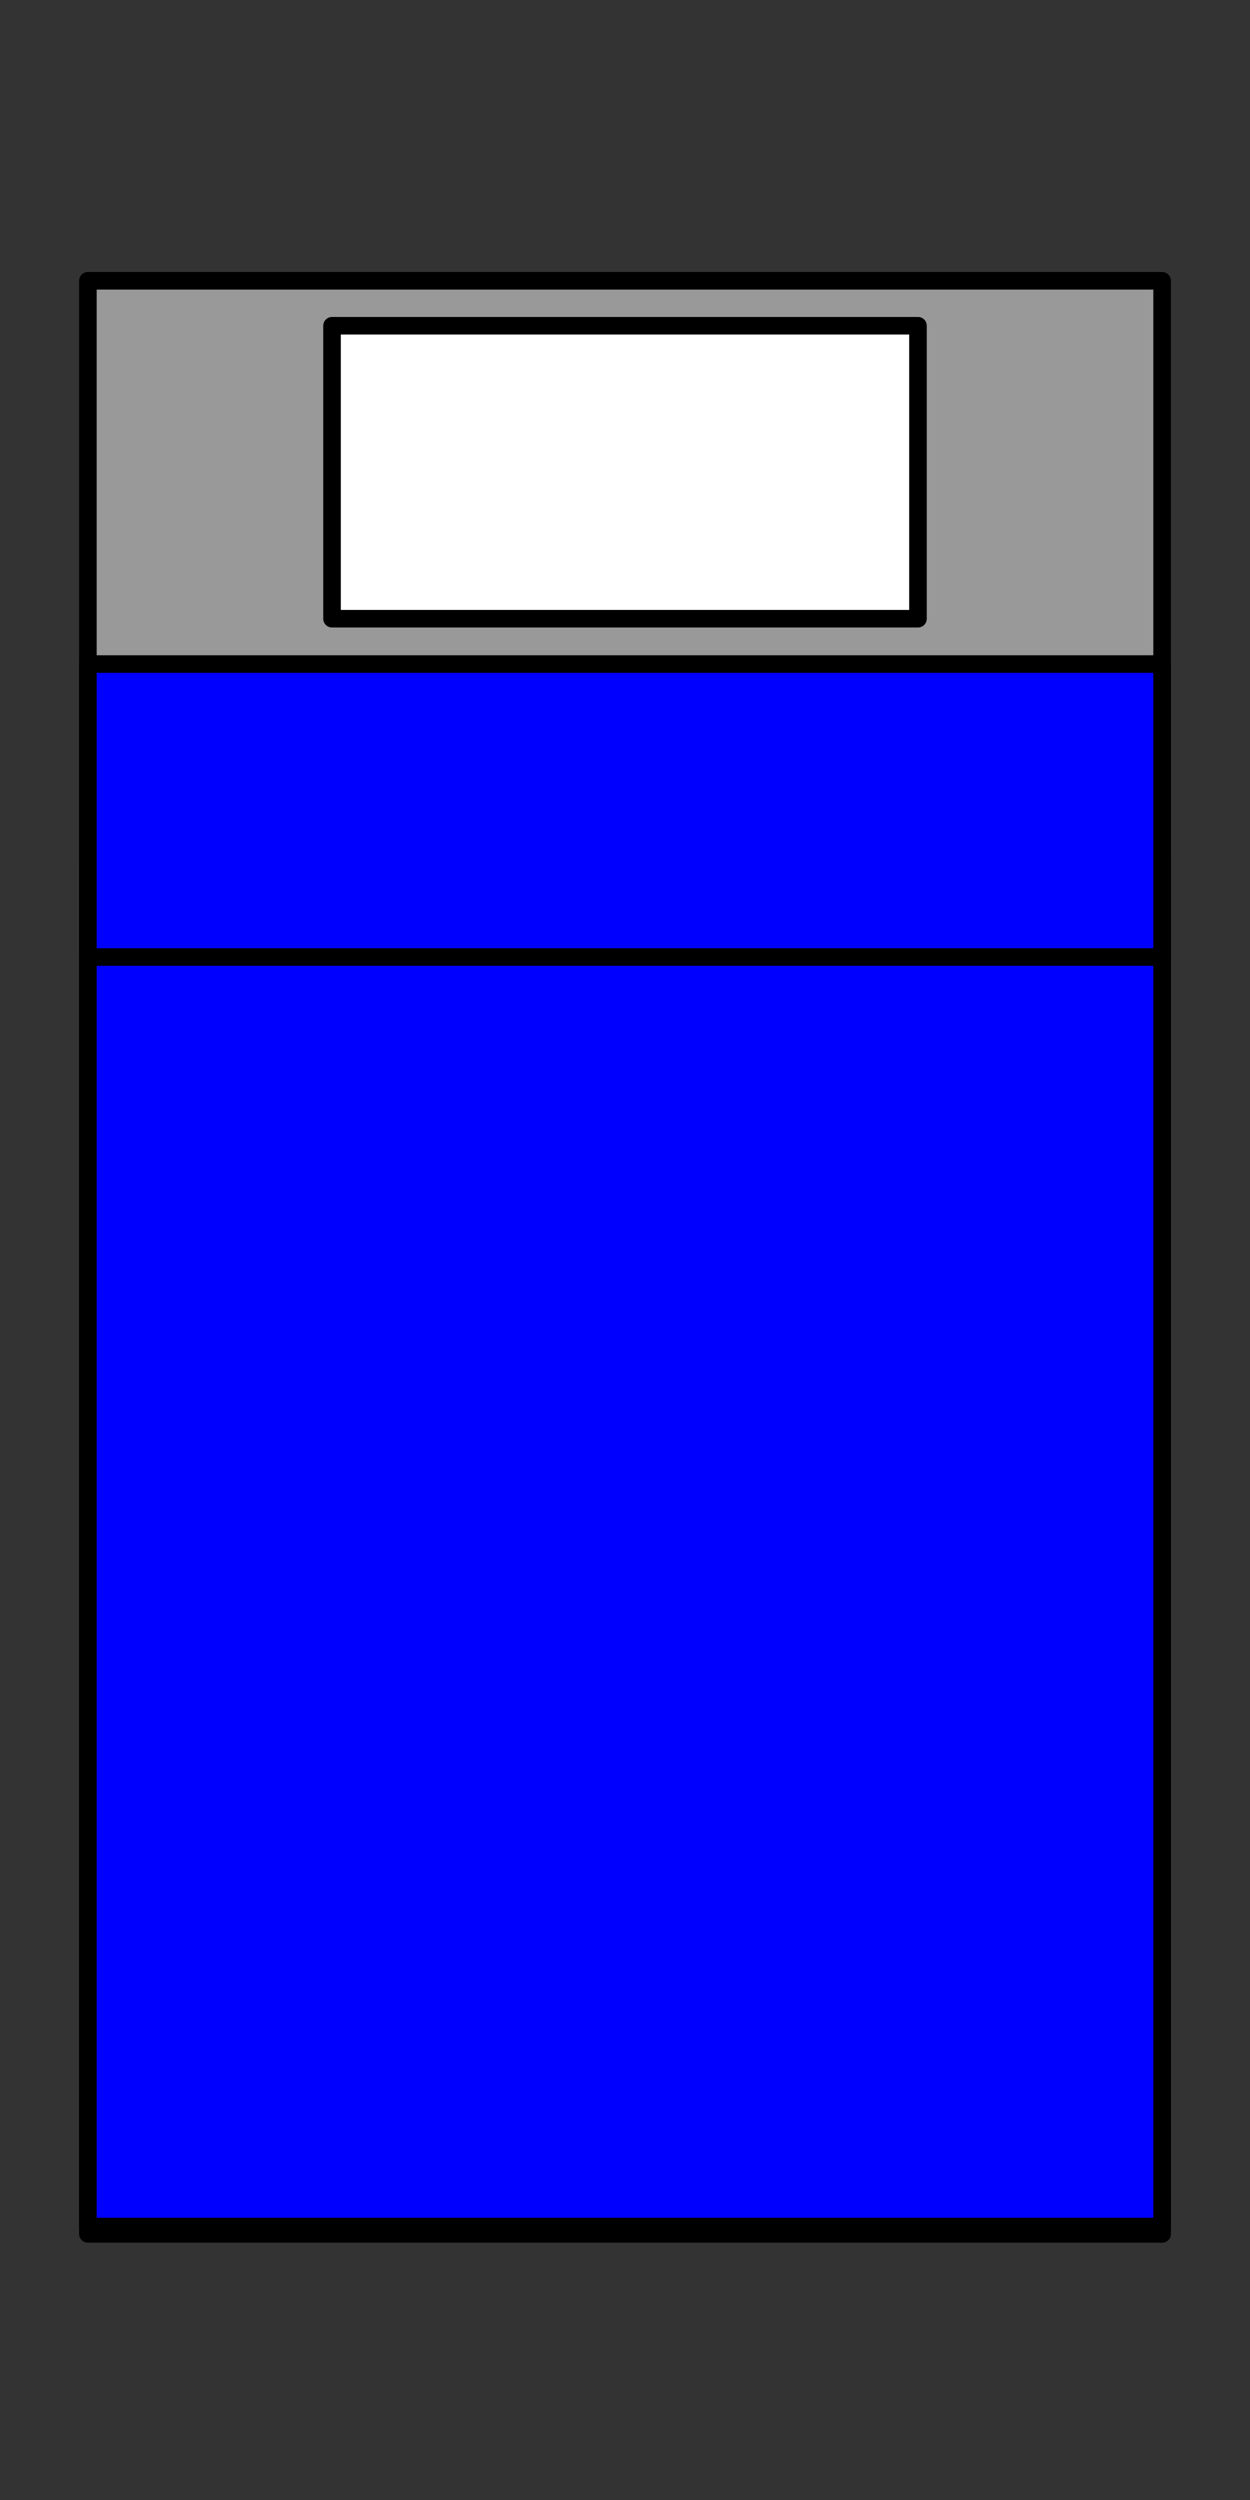 <?xml version="1.0" encoding="UTF-8" standalone="no"?>
<!-- Created with Inkscape (http://www.inkscape.org/) -->

<svg
   xmlns:dc="http://purl.org/dc/elements/1.1/"
   xmlns:cc="http://creativecommons.org/ns#"
   xmlns:rdf="http://www.w3.org/1999/02/22-rdf-syntax-ns#"
   xmlns:svg="http://www.w3.org/2000/svg"
   xmlns="http://www.w3.org/2000/svg"
   xmlns:sodipodi="http://sodipodi.sourceforge.net/DTD/sodipodi-0.dtd"
   xmlns:inkscape="http://www.inkscape.org/namespaces/inkscape"
   width="64"
   height="128"
   id="svg4077"
   version="1.1"
   inkscape:version="0.48.4 r9939"
   sodipodi:docname="bed.svg"
   inkscape:export-filename="G:\Projects\space-station-sim\src\Game\Grid\Item\ship.png"
   inkscape:export-xdpi="90"
   inkscape:export-ydpi="90">
  <rect width="100%" height="100%" fill="#333333" stroke="none"/>
  <defs
     id="defs4079">
    <filter
       id="filter4663"
       inkscape:label="Button"
       inkscape:menu="Bevels"
       inkscape:menu-tooltip="Soft bevel, slightly depressed middle"
       height="1"
       width="1"
       y="0"
       x="0"
       color-interpolation-filters="sRGB">
      <feBlend
         id="feBlend4665"
         in2="SourceGraphic"
         result="result1"
         mode="screen" />
      <feGaussianBlur
         id="feGaussianBlur4667"
         stdDeviation="2"
         result="result6" />
      <feComposite
         id="feComposite4669"
         in2="result1"
         operator="xor"
         in="result6"
         result="result7" />
      <feComposite
         id="feComposite4671"
         in2="result7"
         result="result4"
         in="result7"
         operator="xor" />
      <feGaussianBlur
         id="feGaussianBlur4673"
         result="result3"
         stdDeviation="3"
         in="result4" />
      <feSpecularLighting
         id="feSpecularLighting4675"
         result="result5"
         specularExponent="55"
         specularConstant="1.5"
         surfaceScale="6"
         in="result3">
        <fePointLight
           id="fePointLight4677"
           z="20000"
           y="-8000"
           x="-5000" />
      </feSpecularLighting>
      <feComposite
         id="feComposite4679"
         in2="SourceGraphic"
         in="result3"
         k3="1"
         k2="1.5"
         operator="arithmetic"
         result="result92"
         k1="0"
         k4="0" />
      <feComposite
         id="feComposite4681"
         in2="result92"
         in="result5"
         operator="atop"
         result="result93" />
      <feBlend
         id="feBlend4683"
         in2="result93"
         mode="multiply"
         result="fbSourceGraphic" />
      <feColorMatrix
         result="fbSourceGraphicAlpha"
         in="fbSourceGraphic"
         values="0 0 0 -1 0 0 0 0 -1 0 0 0 0 -1 0 0 0 0 1 0"
         id="feColorMatrix4685" />
      <feGaussianBlur
         id="feGaussianBlur4687"
         stdDeviation="2.3"
         in="fbSourceGraphicAlpha"
         result="result0" />
      <feMorphology
         id="feMorphology4689"
         in="fbSourceGraphicAlpha"
         radius="6.6"
         result="result1" />
      <feGaussianBlur
         id="feGaussianBlur4691"
         stdDeviation="8.9"
         in="result1" />
      <feColorMatrix
         id="feColorMatrix4693"
         values="1 0 0 0 0 0 1 0 0 0 0 0 1 0 0 0 0 0 0.3 0"
         result="result91" />
      <feComposite
         id="feComposite4695"
         in2="result91"
         in="result0"
         operator="out"
         result="result2" />
      <feGaussianBlur
         id="feGaussianBlur4697"
         stdDeviation="1.7"
         result="result4" />
      <feDiffuseLighting
         id="feDiffuseLighting4699"
         surfaceScale="10"
         result="result94">
        <feDistantLight
           id="feDistantLight4701"
           azimuth="225"
           elevation="45" />
      </feDiffuseLighting>
      <feBlend
         id="feBlend4703"
         in2="fbSourceGraphic"
         mode="multiply"
         result="result95" />
      <feComposite
         id="feComposite4705"
         in2="fbSourceGraphicAlpha"
         operator="in"
         result="result3" />
      <feSpecularLighting
         id="feSpecularLighting4707"
         in="result4"
         surfaceScale="5"
         specularExponent="17.9"
         result="result96">
        <feDistantLight
           id="feDistantLight4709"
           azimuth="225"
           elevation="45" />
      </feSpecularLighting>
      <feComposite
         id="feComposite4711"
         in2="result3"
         operator="atop" />
    </filter>
    <filter
       id="filter4713"
       inkscape:menu-tooltip="Transparent plastic with deep colors"
       inkscape:menu="Bevels"
       inkscape:label="Deep colors plastic"
       color-interpolation-filters="sRGB">
      <feGaussianBlur
         id="feGaussianBlur4715"
         in="SourceGraphic"
         result="result6"
         stdDeviation="10" />
      <feComposite
         id="feComposite4717"
         in2="SourceGraphic"
         in="result6"
         operator="xor" />
      <feGaussianBlur
         id="feGaussianBlur4719"
         result="result2"
         stdDeviation="10" />
      <feComposite
         id="feComposite4721"
         in2="SourceGraphic"
         operator="atop"
         result="result91" />
      <feComposite
         id="feComposite4723"
         in2="result91"
         result="result4"
         in="result2"
         operator="xor" />
      <feGaussianBlur
         id="feGaussianBlur4725"
         in="result4"
         result="result3"
         stdDeviation="5" />
      <feSpecularLighting
         id="feSpecularLighting4727"
         lighting-color="#ffffff"
         in="result3"
         result="result5"
         specularExponent="35"
         specularConstant="3"
         surfaceScale="12">
        <feDistantLight
           id="feDistantLight4729"
           elevation="45"
           azimuth="235" />
      </feSpecularLighting>
      <feComposite
         id="feComposite4731"
         in2="result5"
         in="SourceGraphic"
         k3="0.7"
         k2="0.8"
         operator="arithmetic"
         result="result7"
         k1="0"
         k4="0" />
      <feComposite
         id="feComposite4733"
         in2="SourceGraphic"
         in="result7"
         operator="in" />
    </filter>
  </defs>
  <sodipodi:namedview
     id="base"
     pagecolor="#ffffff"
     bordercolor="#666666"
     borderopacity="1.0"
     inkscape:pageopacity="0.0"
     inkscape:pageshadow="2"
     inkscape:zoom="4.78"
     inkscape:cx="45.440748"
     inkscape:cy="74.277817"
     inkscape:current-layer="layer1"
     showgrid="true"
     inkscape:document-units="px"
     inkscape:grid-bbox="true"
     inkscape:window-width="1283"
     inkscape:window-height="912"
     inkscape:window-x="311"
     inkscape:window-y="63"
     inkscape:window-maximized="0">
    <inkscape:grid
       type="xygrid"
       id="grid4595"
       empspacing="5"
       visible="true"
       enabled="true"
       snapvisiblegridlinesonly="true" />
  </sodipodi:namedview>
  <g
     id="layer1"
     inkscape:label="Layer 1"
     inkscape:groupmode="layer"
     transform="translate(0,64)">
    <rect
       style="fill:#999999;fill-opacity:1;stroke:#000000;stroke-width:0.9;stroke-linecap:round;stroke-linejoin:round;stroke-miterlimit:4;stroke-opacity:1;stroke-dasharray:none"
       id="rect3025"
       width="55"
       height="100"
       x="4.5"
       y="-49.623" />
    <rect
       style="fill:#0000ff;fill-opacity:1;stroke:#000000;stroke-width:0.9;stroke-linecap:round;stroke-linejoin:round;stroke-miterlimit:4;stroke-opacity:1;stroke-dasharray:none"
       id="rect3030"
       width="55"
       height="70"
       x="4.5"
       y="-20" />
    <rect
       style="fill:#0000ff;fill-opacity:1;stroke:#000000;stroke-width:0.9;stroke-linecap:round;stroke-linejoin:round;stroke-miterlimit:4;stroke-opacity:1;stroke-dasharray:none"
       id="rect3032"
       width="55"
       height="15"
       x="4.5"
       y="-30" />
    <rect
       style="fill:#ffffff;fill-opacity:1;stroke:#000000;stroke-width:0.9;stroke-linecap:round;stroke-linejoin:round;stroke-miterlimit:4;stroke-opacity:1;stroke-dasharray:none"
       id="rect3034"
       width="30"
       height="15"
       x="17"
       y="-47.322" />
  </g>
</svg>
